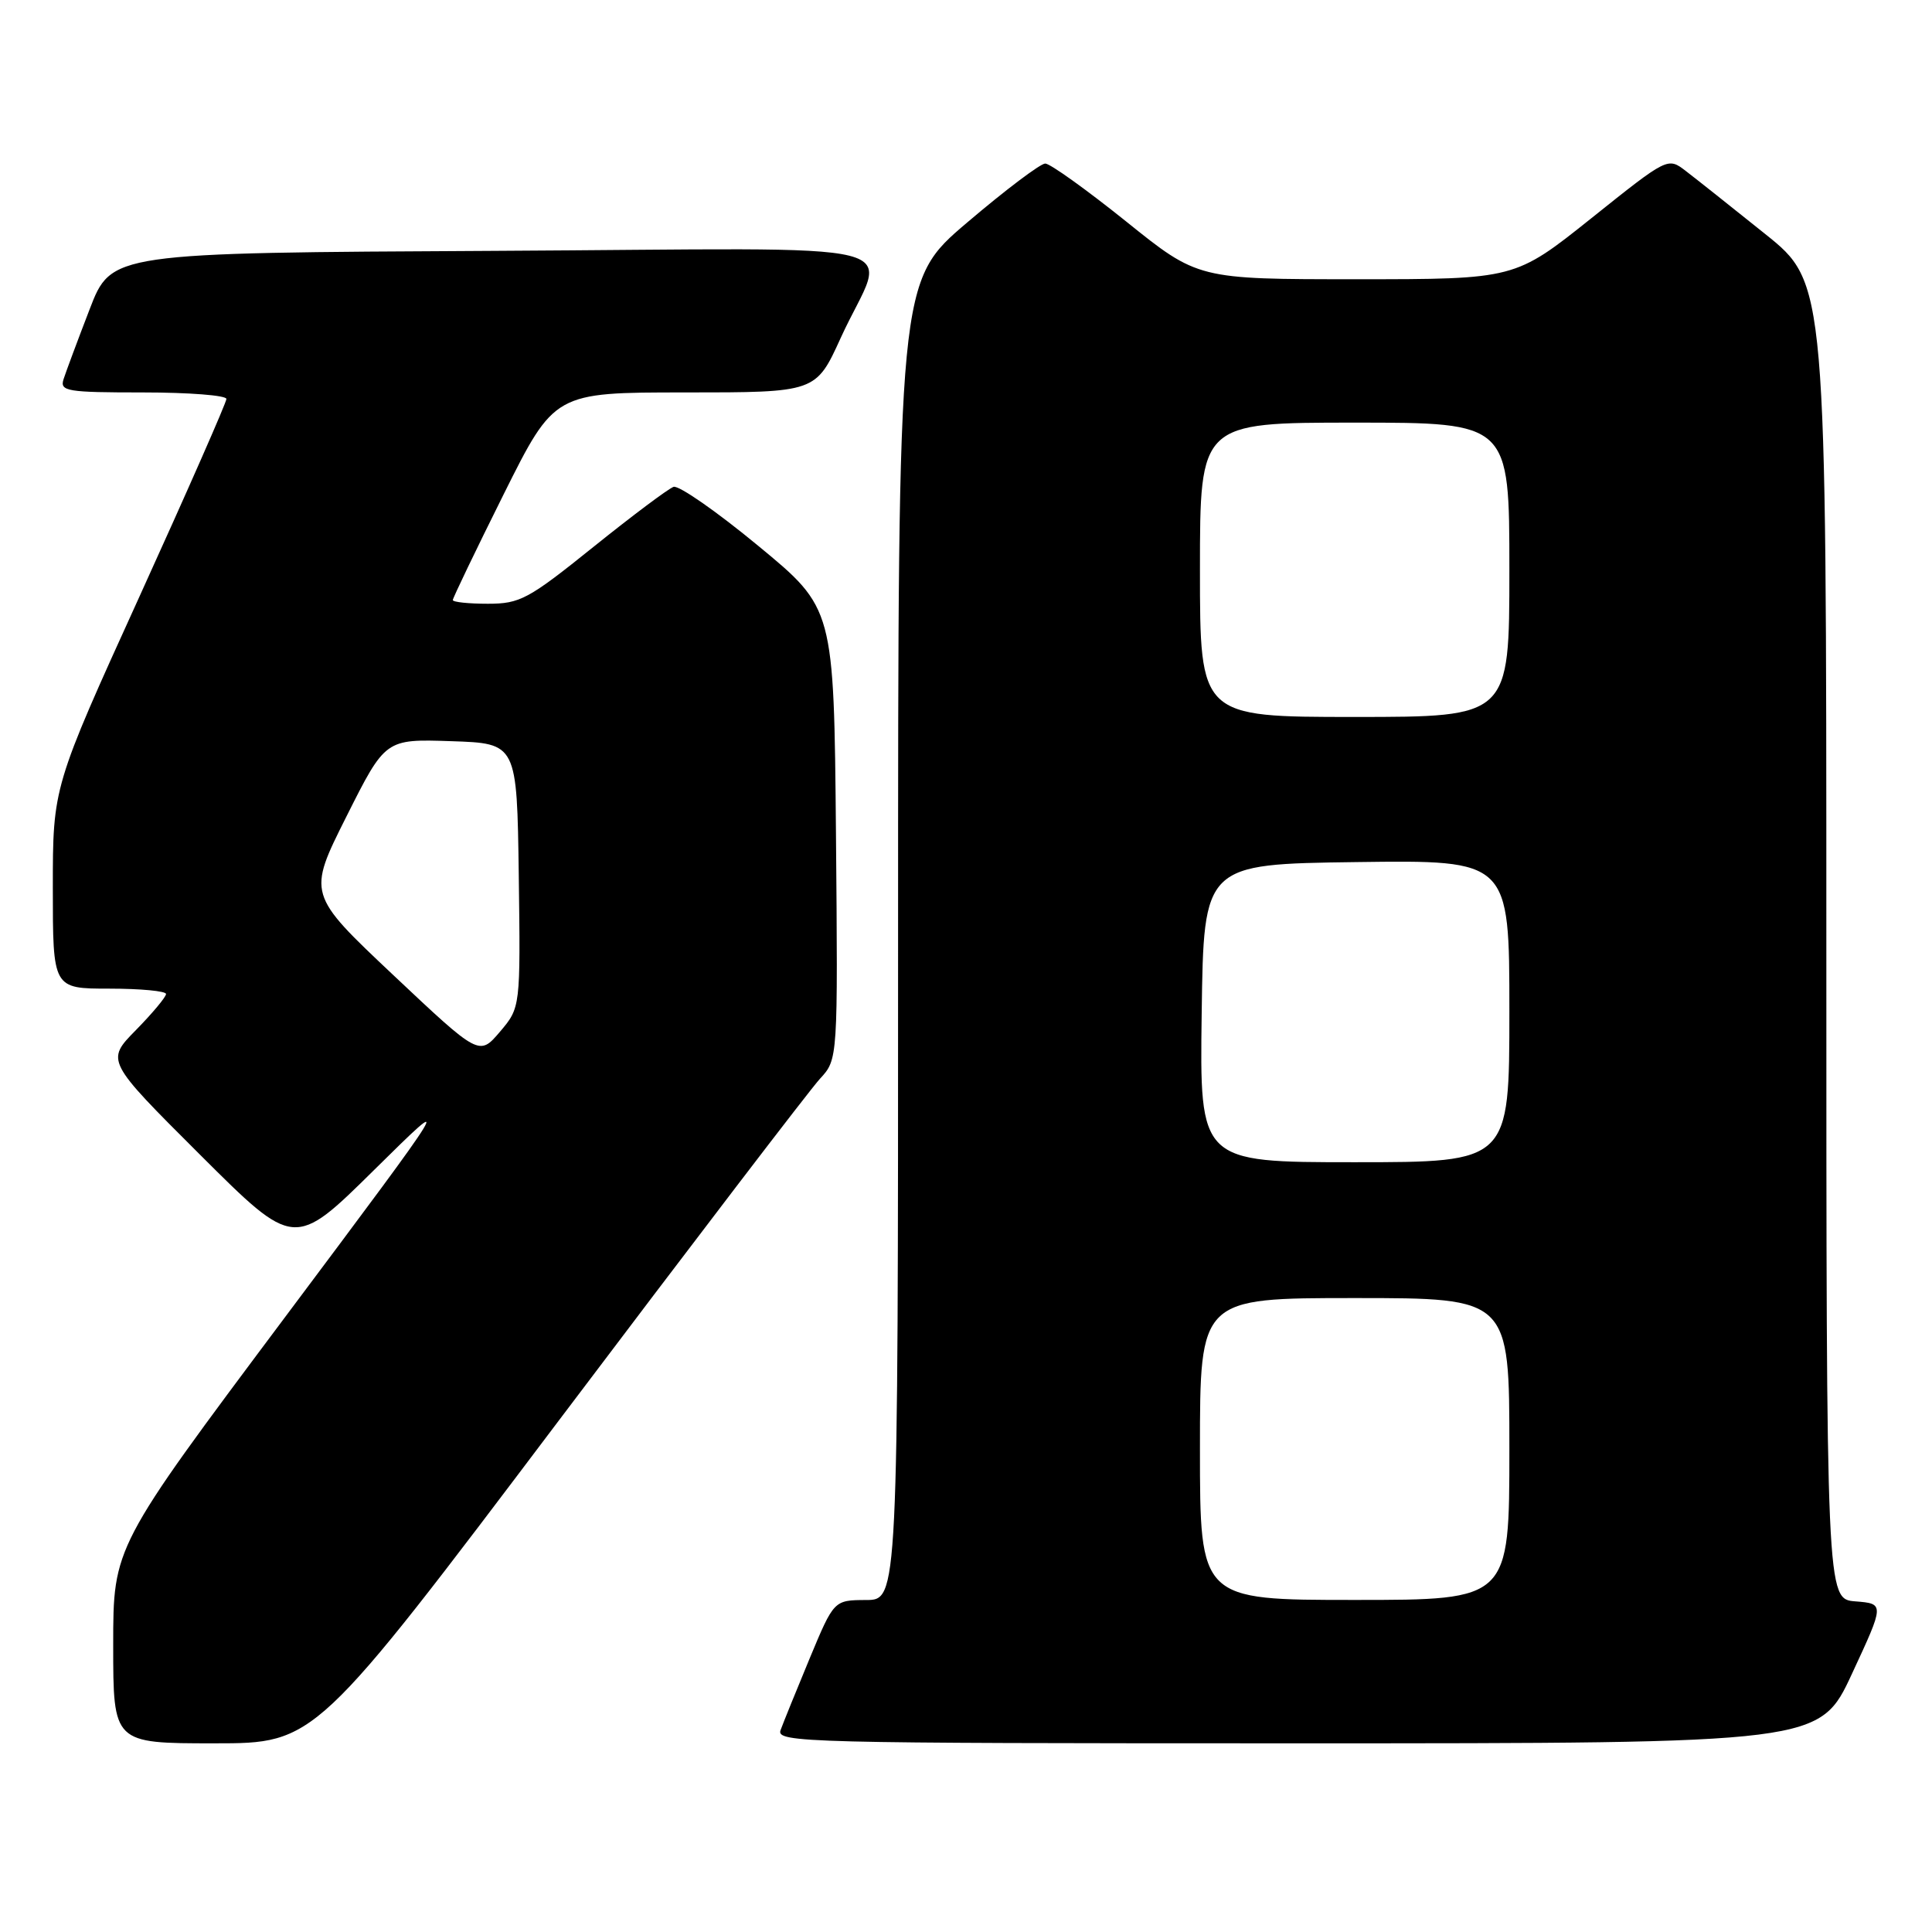<?xml version="1.0" encoding="UTF-8" standalone="no"?>
<!DOCTYPE svg PUBLIC "-//W3C//DTD SVG 1.1//EN" "http://www.w3.org/Graphics/SVG/1.1/DTD/svg11.dtd" >
<svg xmlns="http://www.w3.org/2000/svg" xmlns:xlink="http://www.w3.org/1999/xlink" version="1.1" viewBox="0 0 256 256">
 <g >
 <path fill="currentColor"
d=" M 74.03 188.25 C 91.77 164.74 107.35 144.34 108.66 142.93 C 111.03 140.36 111.03 140.36 110.77 110.48 C 110.50 80.60 110.50 80.60 100.50 72.35 C 95.00 67.80 89.94 64.28 89.25 64.51 C 88.56 64.75 83.78 68.33 78.63 72.47 C 70.00 79.41 68.91 80.00 64.64 80.00 C 62.09 80.00 60.00 79.78 60.00 79.51 C 60.00 79.24 63.03 72.94 66.73 65.51 C 73.47 52.00 73.47 52.00 90.79 52.00 C 108.11 52.00 108.11 52.00 111.41 44.75 C 117.49 31.41 123.62 32.94 65.44 33.24 C 14.75 33.50 14.75 33.50 11.87 41.00 C 10.28 45.12 8.73 49.29 8.42 50.25 C 7.91 51.84 8.85 52.00 18.93 52.00 C 25.02 52.00 30.00 52.39 30.00 52.86 C 30.00 53.34 24.82 65.10 18.50 79.00 C 7.00 104.27 7.00 104.27 7.00 117.64 C 7.00 131.00 7.00 131.00 14.50 131.00 C 18.62 131.00 22.00 131.32 22.00 131.71 C 22.00 132.10 20.21 134.25 18.01 136.49 C 14.02 140.55 14.02 140.55 26.51 153.01 C 39.00 165.47 39.00 165.47 49.62 154.98 C 60.24 144.50 60.24 144.50 37.62 174.73 C 15.00 204.97 15.00 204.97 15.00 217.98 C 15.00 231.00 15.00 231.00 28.39 231.00 C 41.78 231.00 41.78 231.00 74.03 188.25 Z  M 245.41 221.75 C 249.71 212.50 249.71 212.50 245.85 212.19 C 242.00 211.89 242.00 211.89 242.00 124.69 C 242.00 37.50 242.00 37.50 233.89 31.00 C 229.43 27.42 224.70 23.67 223.38 22.66 C 220.99 20.82 220.99 20.82 210.87 28.91 C 200.74 37.00 200.74 37.00 179.74 37.00 C 158.73 37.00 158.73 37.00 149.20 29.33 C 143.95 25.12 139.14 21.67 138.50 21.67 C 137.86 21.67 133.21 25.18 128.17 29.47 C 119.00 37.26 119.00 37.26 119.00 124.63 C 119.00 212.00 119.00 212.00 114.75 212.01 C 110.50 212.03 110.50 212.03 107.28 219.76 C 105.51 224.02 103.78 228.29 103.43 229.25 C 102.82 230.91 106.50 231.00 171.95 231.00 C 241.12 231.00 241.12 231.00 245.41 221.75 Z  M 52.12 129.21 C 40.74 118.48 40.74 118.48 45.90 108.20 C 51.06 97.92 51.06 97.92 59.78 98.21 C 68.50 98.50 68.50 98.50 68.74 116.00 C 68.97 133.50 68.97 133.50 66.24 136.72 C 63.50 139.93 63.50 139.93 52.12 129.21 Z  M 159.00 192.00 C 159.00 172.00 159.00 172.00 179.50 172.00 C 200.00 172.00 200.00 172.00 200.00 192.00 C 200.00 212.00 200.00 212.00 179.50 212.00 C 159.00 212.00 159.00 212.00 159.00 192.00 Z  M 159.23 134.25 C 159.50 114.50 159.50 114.50 179.75 114.23 C 200.00 113.96 200.00 113.96 200.00 133.98 C 200.00 154.00 200.00 154.00 179.48 154.00 C 158.96 154.00 158.96 154.00 159.23 134.25 Z  M 159.00 75.50 C 159.00 56.00 159.00 56.00 179.50 56.00 C 200.00 56.00 200.00 56.00 200.00 75.50 C 200.00 95.00 200.00 95.00 179.50 95.00 C 159.00 95.00 159.00 95.00 159.00 75.50 Z "/>
</g>
</svg>